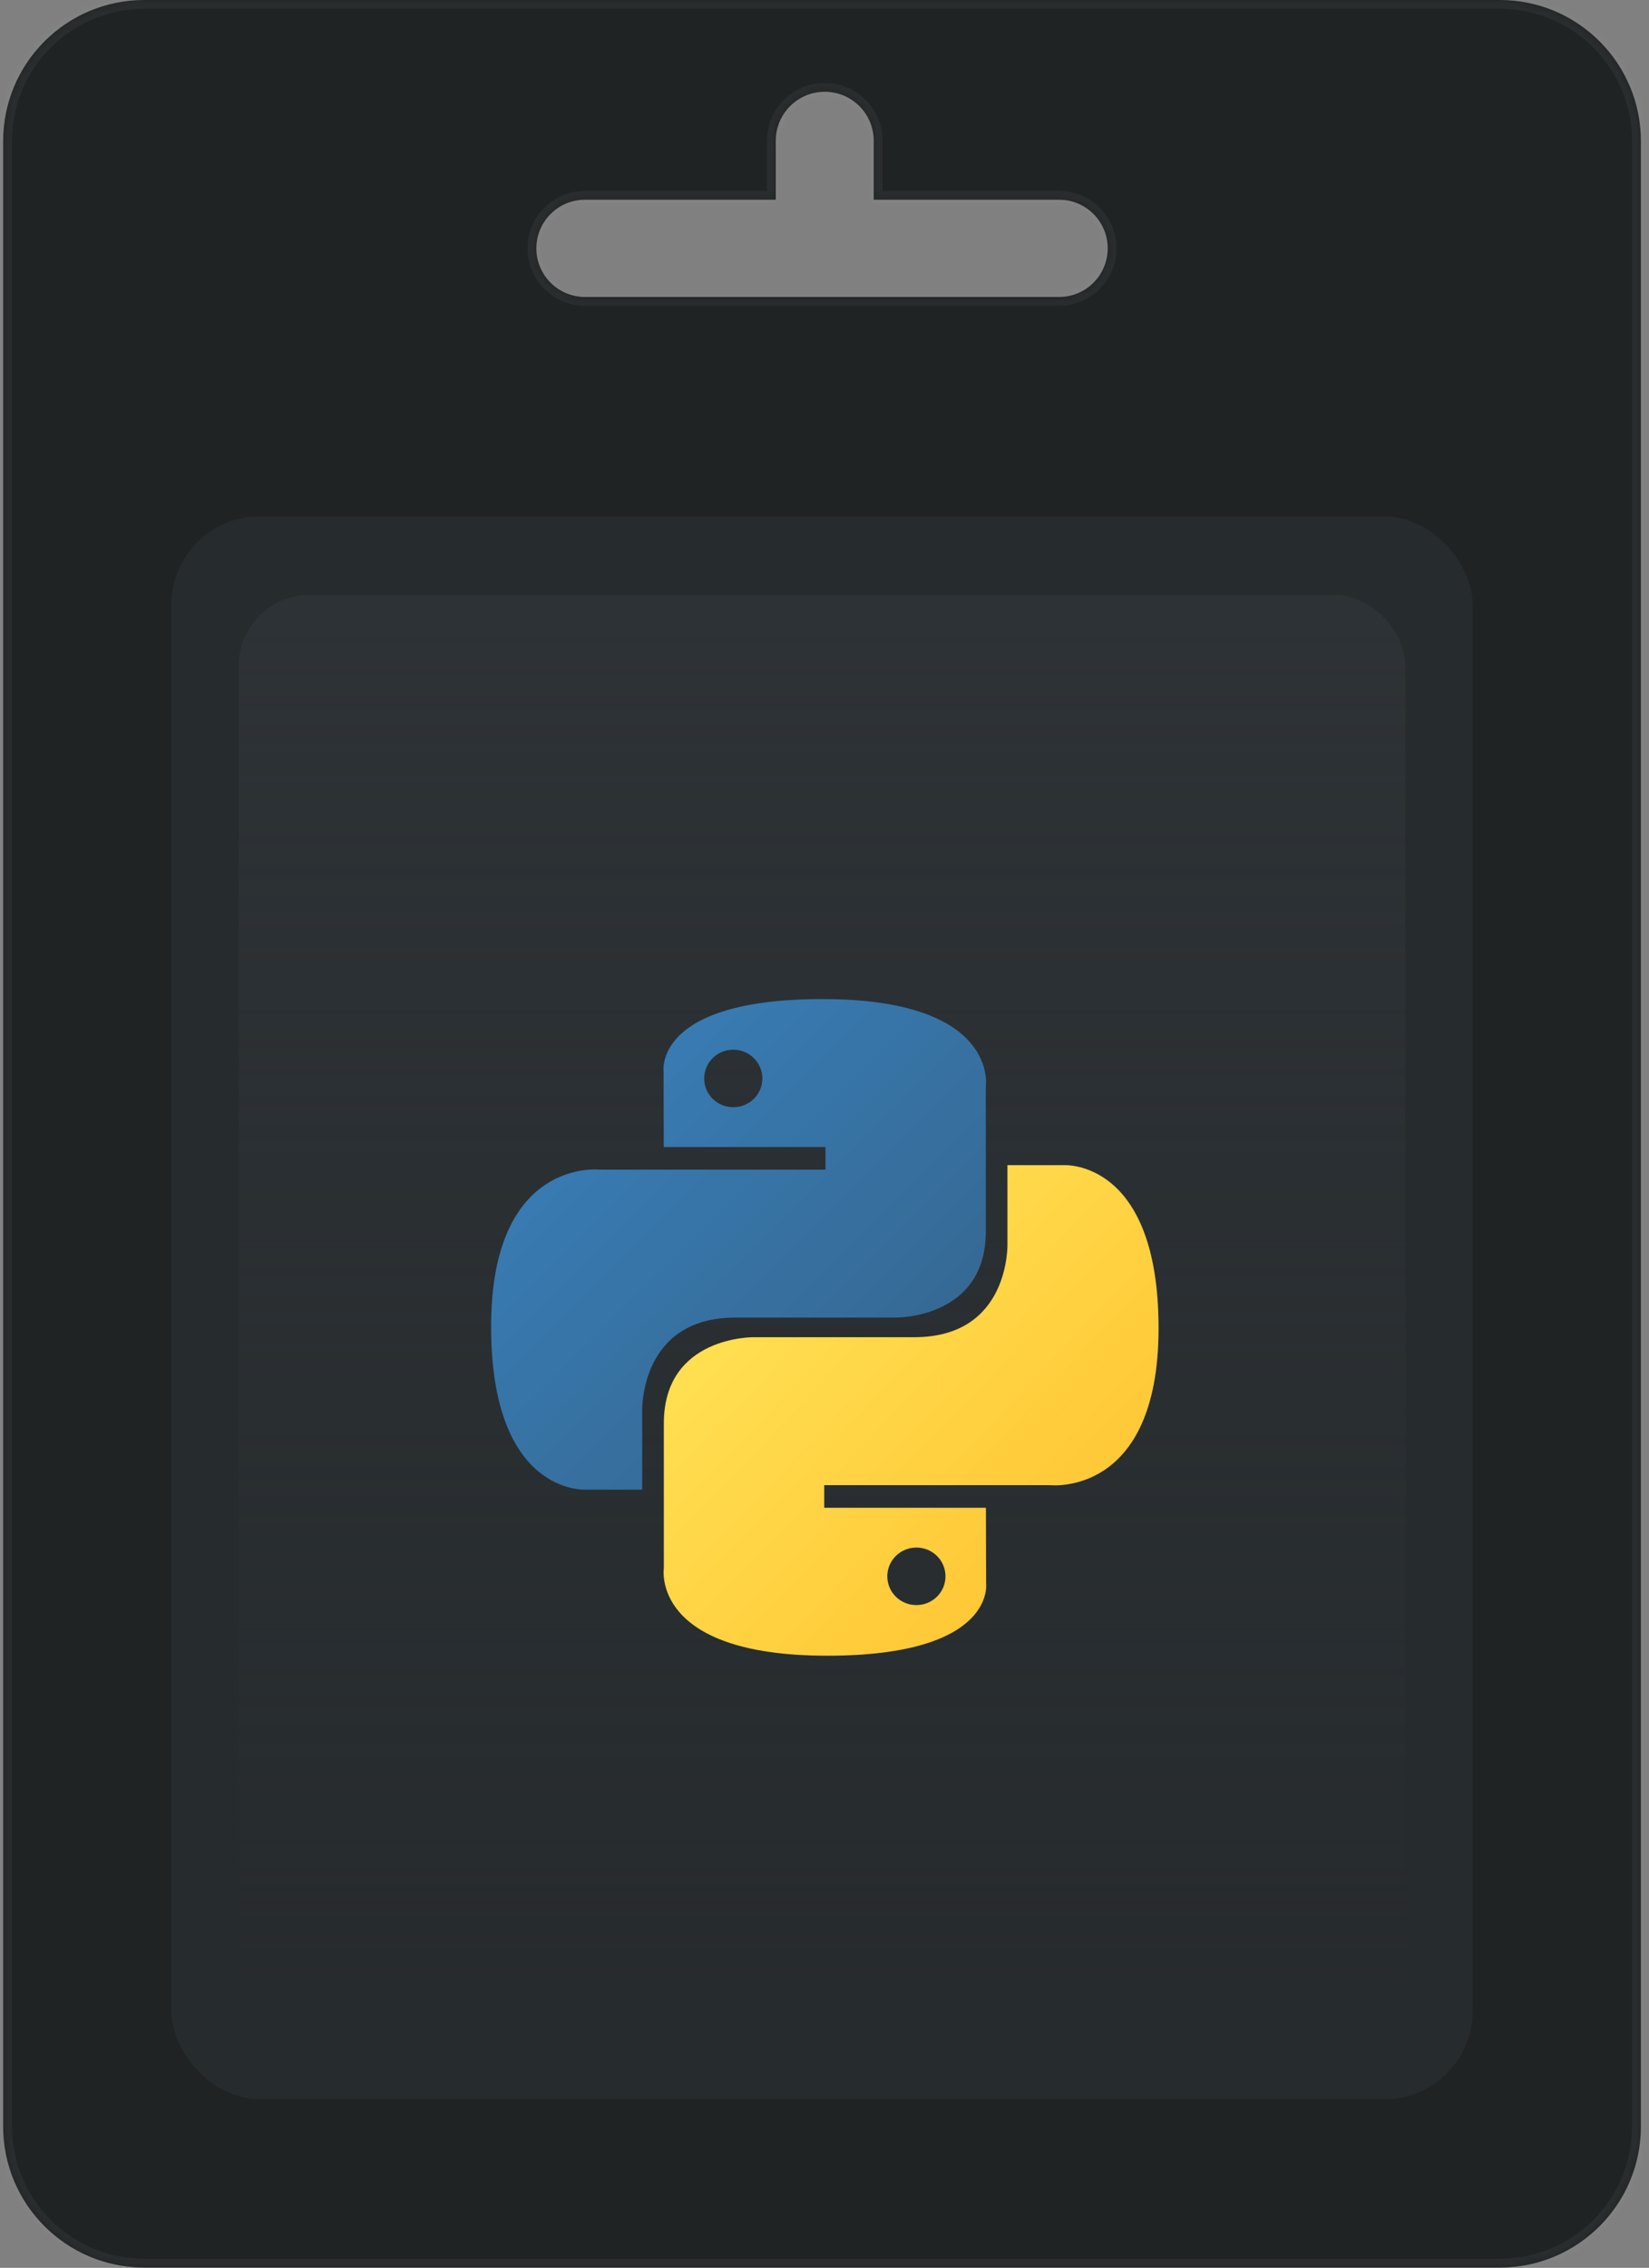 <svg width="187" height="257" viewBox="0 0 187 257" fill="none" xmlns="http://www.w3.org/2000/svg">
<rect x="0" y="0" width="187" height="257" fill="#808080" stroke="none"/>
<mask id="path-1-inside-1_215_105" fill="white">
<path fill-rule="evenodd" clip-rule="evenodd" d="M16.356 0C7.52 0 0.356 7.163 0.356 16V240.965C0.356 249.801 7.52 256.965 16.356 256.965H170.083C178.92 256.965 186.083 249.801 186.083 240.965V16C186.083 7.163 178.92 0 170.083 0H16.356ZM87.975 15.954C87.975 12.887 90.461 10.401 93.528 10.401C96.595 10.401 99.082 12.887 99.082 15.954V22.59V22.59C99.082 22.616 99.103 22.637 99.128 22.637H120.108C123.149 22.637 125.614 25.103 125.614 28.144C125.614 31.185 123.149 33.65 120.108 33.65H66.332C63.291 33.65 60.825 31.185 60.825 28.144C60.825 25.103 63.291 22.637 66.332 22.637H87.928C87.954 22.637 87.975 22.616 87.975 22.59V22.59V15.954Z"/>
</mask>
<path fill-rule="evenodd" clip-rule="evenodd" d="M16.356 0C7.52 0 0.356 7.163 0.356 16V240.965C0.356 249.801 7.52 256.965 16.356 256.965H170.083C178.92 256.965 186.083 249.801 186.083 240.965V16C186.083 7.163 178.92 0 170.083 0H16.356ZM87.975 15.954C87.975 12.887 90.461 10.401 93.528 10.401C96.595 10.401 99.082 12.887 99.082 15.954V22.59V22.59C99.082 22.616 99.103 22.637 99.128 22.637H120.108C123.149 22.637 125.614 25.103 125.614 28.144C125.614 31.185 123.149 33.65 120.108 33.65H66.332C63.291 33.65 60.825 31.185 60.825 28.144C60.825 25.103 63.291 22.637 66.332 22.637H87.928C87.954 22.637 87.975 22.616 87.975 22.59V22.59V15.954Z" fill="#202324"/>
<path d="M1.356 16C1.356 7.716 8.072 1 16.356 1V-1C6.967 -1 -0.644 6.611 -0.644 16H1.356ZM1.356 240.965V16H-0.644V240.965H1.356ZM16.356 255.965C8.072 255.965 1.356 249.249 1.356 240.965H-0.644C-0.644 250.354 6.967 257.965 16.356 257.965V255.965ZM170.083 255.965H16.356V257.965H170.083V255.965ZM185.083 240.965C185.083 249.249 178.367 255.965 170.083 255.965V257.965C179.472 257.965 187.083 250.354 187.083 240.965H185.083ZM185.083 16V240.965H187.083V16H185.083ZM170.083 1C178.368 1 185.083 7.716 185.083 16H187.083C187.083 6.611 179.472 -1 170.083 -1V1ZM16.356 1H170.083V-1H16.356V1ZM93.528 9.401C89.909 9.401 86.975 12.335 86.975 15.954H88.975C88.975 13.44 91.014 11.401 93.528 11.401V9.401ZM100.082 15.954C100.082 12.335 97.148 9.401 93.528 9.401V11.401C96.043 11.401 98.082 13.44 98.082 15.954H100.082ZM100.082 22.59V15.954H98.082V22.59H100.082ZM120.108 21.637H99.128V23.637H120.108V21.637ZM126.614 28.144C126.614 24.55 123.701 21.637 120.108 21.637V23.637C122.596 23.637 124.614 25.655 124.614 28.144H126.614ZM120.108 34.65C123.701 34.65 126.614 31.737 126.614 28.144H124.614C124.614 30.633 122.596 32.65 120.108 32.65V34.65ZM66.332 34.65H120.108V32.65H66.332V34.65ZM59.825 28.144C59.825 31.737 62.739 34.65 66.332 34.65V32.65C63.843 32.65 61.825 30.633 61.825 28.144H59.825ZM66.332 21.637C62.739 21.637 59.825 24.55 59.825 28.144H61.825C61.825 25.655 63.843 23.637 66.332 23.637V21.637ZM87.928 21.637H66.332V23.637H87.928V21.637ZM86.975 15.954V22.59H88.975V15.954H86.975ZM87.928 23.637C88.508 23.637 88.977 23.166 88.975 22.586L86.975 22.595C86.973 22.067 87.4 21.637 87.928 21.637V23.637ZM98.082 22.586C98.079 23.166 98.549 23.637 99.128 23.637V21.637C99.656 21.637 100.084 22.067 100.082 22.595L98.082 22.586Z" fill="white" fill-opacity="0.05" mask="url(#path-1-inside-1_215_105)"/>
<rect x="19.438" y="58.517" width="147.564" height="179.367" rx="10" fill="#262B2D"/>
<rect x="27.07" y="67.421" width="132.299" height="162.193" rx="8" fill="url(#paint0_linear_215_105)"/>
<path d="M93.265 113.217C74.05 113.217 75.25 121.452 75.25 121.452L75.272 129.983H93.608V132.544H67.988C67.988 132.544 55.693 131.166 55.693 150.326C55.693 169.486 66.425 168.807 66.425 168.807H72.829V159.916C72.829 159.916 72.484 149.31 83.39 149.31H101.576C101.576 149.31 111.794 149.473 111.794 139.551V123.145C111.794 123.145 113.345 113.217 93.265 113.217ZM83.154 118.954C84.979 118.954 86.453 120.411 86.453 122.214C86.453 124.017 84.979 125.474 83.154 125.474C81.33 125.474 79.856 124.017 79.856 122.214C79.856 120.411 81.33 118.954 83.154 118.954Z" fill="url(#paint1_linear_215_105)"/>
<path d="M93.811 187.627C113.025 187.627 111.826 179.393 111.826 179.393L111.804 170.862H93.468V168.3H119.087C119.087 168.3 131.383 169.678 131.383 150.518C131.383 131.358 120.651 132.038 120.651 132.038H114.246V140.929C114.246 140.929 114.591 151.534 103.686 151.534H85.499C85.499 151.534 75.281 151.371 75.281 161.293V177.699C75.281 177.699 73.73 187.627 93.811 187.627ZM103.921 181.891C102.097 181.891 100.622 180.433 100.622 178.631C100.622 176.828 102.097 175.371 103.921 175.371C105.746 175.371 107.22 176.828 107.22 178.631C107.22 180.433 105.746 181.891 103.921 181.891Z" fill="url(#paint2_linear_215_105)"/>
<defs>
<linearGradient id="paint0_linear_215_105" x1="93.22" y1="67.421" x2="93.22" y2="229.615" gradientUnits="userSpaceOnUse">
<stop stop-color="#2D3236"/>
<stop offset="1" stop-color="#2D3236" stop-opacity="0"/>
</linearGradient>
<linearGradient id="paint1_linear_215_105" x1="62.967" y1="119.91" x2="100.037" y2="157.047" gradientUnits="userSpaceOnUse">
<stop stop-color="#387EB8"/>
<stop offset="1" stop-color="#366994"/>
</linearGradient>
<linearGradient id="paint2_linear_215_105" x1="85.99" y1="143.475" x2="125.821" y2="181.577" gradientUnits="userSpaceOnUse">
<stop stop-color="#FFE052"/>
<stop offset="1" stop-color="#FFC331"/>
</linearGradient>
</defs>
</svg>
